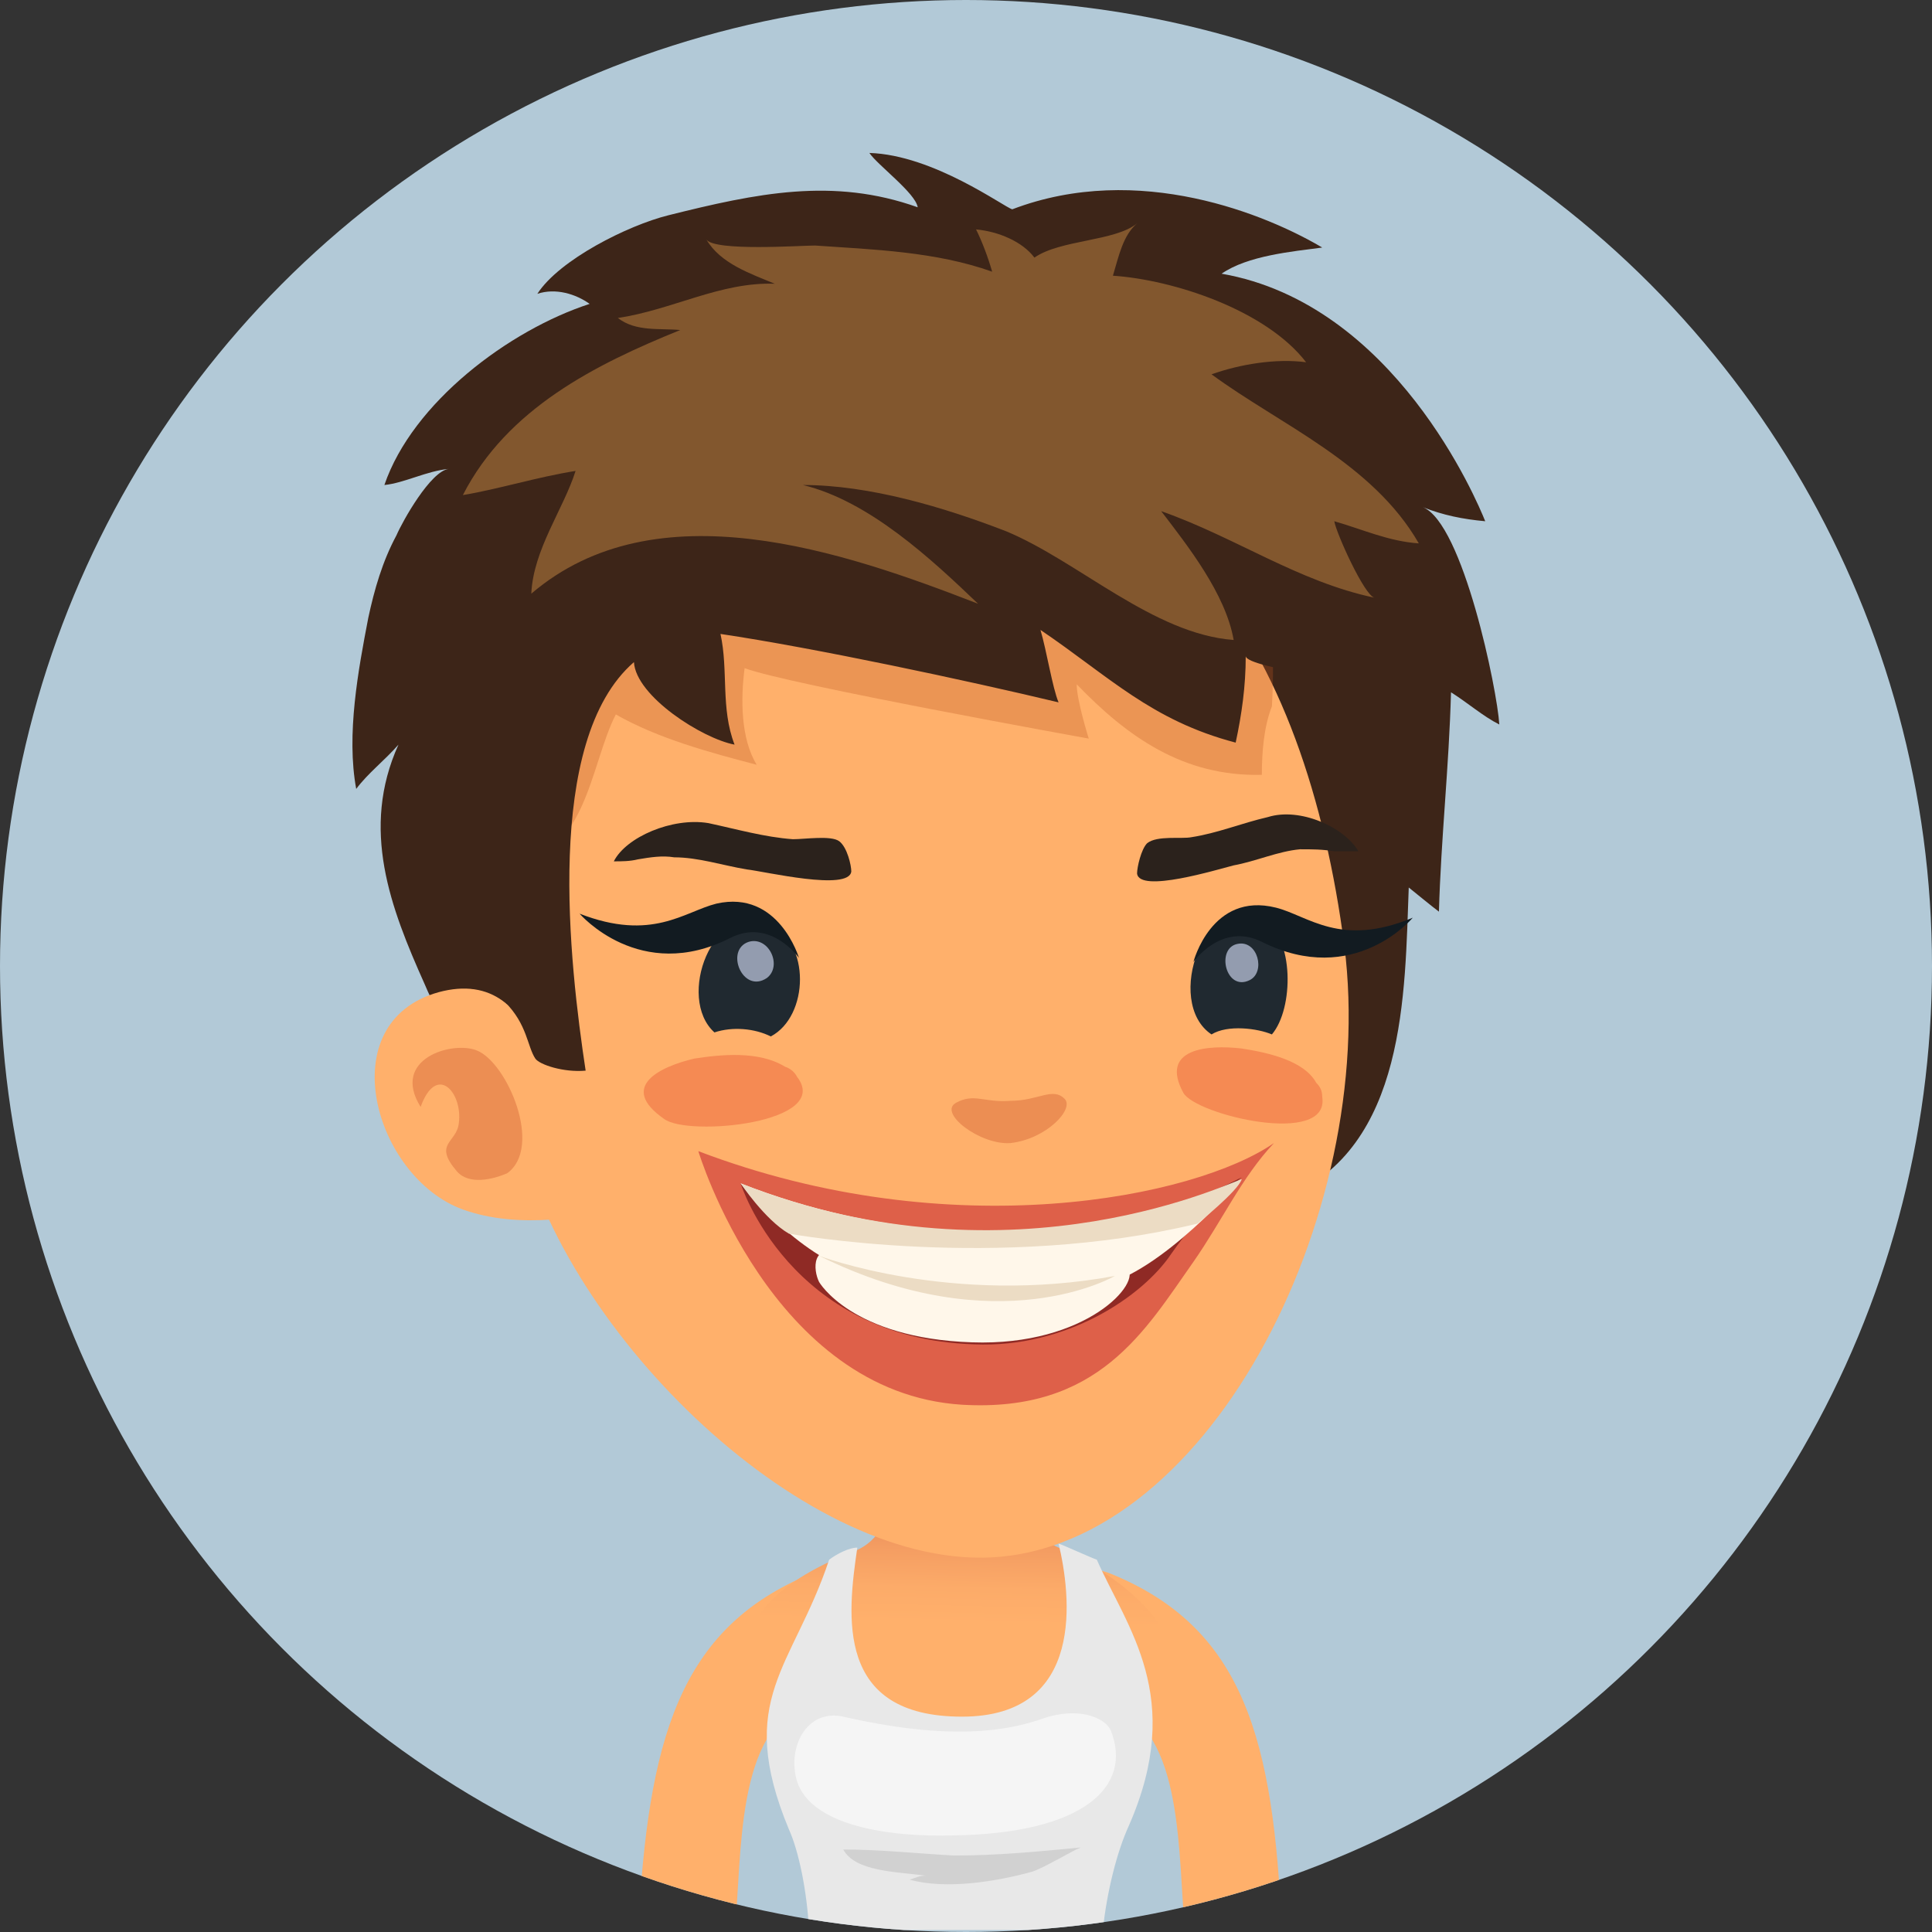 <svg enable-background="new 0 0 96 96" viewBox="0 0 96 96" xmlns="http://www.w3.org/2000/svg" xmlns:xlink="http://www.w3.org/1999/xlink"><rect x="0" y="0" width="96" height="96" fill="#333333" stroke="none"/><clipPath id="a"><circle cx="48" cy="48" r="48"/></clipPath><linearGradient id="b" gradientUnits="userSpaceOnUse" x1="47.95" x2="47.816" y1="75.07" y2="80.65"><stop offset="0" stop-color="#e88958"/><stop offset=".338" stop-color="#f49d62"/><stop offset=".692" stop-color="#fcab69"/><stop offset="1" stop-color="#ffb06b"/></linearGradient><path clip-path="url(#a)" d="m0 0h96v96h-96z" fill="#b2c9d7"/><g clip-path="url(#a)"><path d="m40.3 78.2c-6.6 2.7-8.1 8.3-8.6 17.8h4.8c.4-3.8 0-10.1 3.7-11.4 1.2-.4 3.1-4 2.5-5.2-.5-1.2-1.2-1.7-2.4-1.2z" fill="#ffb06b"/><path d="m55.2 78.2c-1.2-.5-1.8.1-2.5 1.3-.6 1.2 1.3 4.8 2.5 5.2 3.7 1.3 3.3 7.6 3.7 11.4h4.8c-.4-9.7-1.9-15.2-8.5-17.9z" fill="#ffb06b"/><path d="m52.6 76.9c-3.1-1.4-1-5.1-5.1-5.1-4 0-2.2 4.2-5.1 5.3-6.7 2.6-6.7 6.5-2.7 10.5s11 4.6 16.5-.4c5.5-4.9-.5-8.9-3.6-10.3z" fill="url(#b)"/><path d="m52.6 76.7c.6 2.5 1.4 8.6-4.8 8.6-6.3 0-5.7-5-5.2-8.4-.4 0-1 .3-1.4.6-1.8 5.4-4.7 6.9-2 13.4.5 1.1.9 3.1 1 5h14.6c.2-1.9.7-3.9 1.3-5.2 2.8-6.4-.1-9.8-1.6-13.2-.3-.1-1.6-.7-1.9-.8z" fill="#e8e8e8"/><path d="m41.9 91.9c.6 1.1 2.6 1.1 4.1 1.3-.3 0-.5.1-.8.2 1.8.5 4.3.1 6.1-.4.6-.2 2.1-1.1 2.4-1.2-2.1.2-4.1.4-6.3.4-1.8-.1-3.7-.3-5.5-.3z" opacity=".1"/><path d="m51.8 85.4c-3.1 1.1-6.8.6-9.9-.1-1.8-.4-2.8 1.5-2.3 3.2.7 2.2 4.5 2.8 7.8 2.7 6.4-.1 8.9-2.4 7.8-5.2-.3-.7-1.7-1.2-3.4-.6z" fill="#f5f5f5"/><path d="m70.7 25.2c1 .4 2 .6 3.1.7-.4-1-4.5-10.8-13.1-12.3 1.3-.9 3.5-1.1 5-1.3-2.7-1.6-9.1-4.3-15.4-1.9-.4-.1-3.9-2.7-7.1-2.8.4.6 2.3 2 2.4 2.7-4.2-1.5-8-.7-12.4.4-2 .5-5.4 2.2-6.5 3.9.9-.3 1.9 0 2.6.5-4 1.3-8.8 4.9-10.2 9 1-.1 2.1-.7 3.2-.8-.9.1-2.3 2.6-2.6 3.3-.7 1.3-1.1 2.7-1.4 4.1-.5 2.6-1.1 5.8-.6 8.5.6-.8 1.4-1.4 2.1-2.2-1.9 4.2-.4 8.1 1.3 11.9.8 1.9 1.9 3.5 2.9 5.2.8 1.3 1.2 2.8 2 4.1 2.6 3.9 5.4 2.3 9.2 1.4 2.9-.7 5.9-1.2 8.8-1.3 3.3-.2 6.8-.4 10.1.4 3.1.7 6.6 2.1 9.8.8 6-2.5 5.9-10.2 6.1-15.4.5.4 1.1.9 1.5 1.2.1-3.6.5-7.2.6-10.9.8.5 1.6 1.2 2.4 1.6-.1-1.7-1.8-10-3.8-10.8z" fill="#3d2518"/><path d="m42.4 23.2c-11 2.1-19.1 17.7-16.8 32.2 1.6 9.8 13.5 22 23.1 22 11.2 0 19.8-17 18.1-30.4-1.9-14.6-8.9-26.7-24.4-23.8z" fill="#ffb06b"/><path d="m61.7 27.2c-6-2.4-11.9-3.7-18.5-3.8-4-.1-8.4-.3-12.2 1.4-5.6 2.5-8 6.2-8.7 12-.3 2.1-.1 5.7 2.8 5.9 4 .3 4.2-4.7 5.5-7.2 2.1 1.2 4.7 1.9 7 2.5-.8-1.3-.8-3.3-.6-4.8 2.1.8 17.1 3.5 17.1 3.5s-.6-1.9-.6-2.7c2.5 2.6 5.3 4.6 9.2 4.5 0-1.1.1-2.4.5-3.4 0-.1.5-7.1-1.5-7.9z" fill="#bc551e" opacity=".3"/><path d="m21.8 49.3c-5.4 1.5-3.2 9.2 1.2 10.8 1.4.5 2.9.6 4.4.5 0 0 .1-.1.1-.1.7-1-.3-6.6-.6-7.7-.9-2.8-2.5-4.2-5.1-3.5z" fill="#ffb06b"/><path d="m23.7 52.2c-1.2-.5-4.3.4-2.8 2.8.8-2.2 2.1-.7 1.9.8-.1 1-1.3 1-.1 2.4.6.7 1.8.4 2.5.1 1.8-1.3 0-5.5-1.5-6.1z" fill="#bf3c1b" opacity=".3"/><path d="m64.3 26.8c-1.9-2.3-3.5-4.6-5.8-6.6-6.1-5.1-14.1-5-21.6-3.8-2.9.5-5.9 1.2-8.5 2.6-2.2 1.2-3.1 4.1-4.2 6.3-2.4 5.1-4.4 20.4-1.7 23.8.6 0 1.7-.1 2.6.7 1.1 1.1 1.1 2.2 1.5 2.8.2.3 1.4.7 2.5.6-.8-5.3-2.1-16.4 2.4-20.3.1 1.7 3.4 3.8 5 4.1-.7-1.8-.3-3.7-.7-5.5 4.7.7 12.2 2.3 16.8 3.4-.3-.7-.6-2.6-.9-3.6 3.4 2.3 5.5 4.5 9.7 5.6.3-1.4.5-2.8.5-4.3 0 .6 6.5 1.4 7.1 1.5-.1-1.4-.7-2.6-1.5-3.7-1-1.2-2.2-2.5-3.2-3.6z" fill="#3d2518"/><path d="m60.2 18.6c1.4-.5 3.2-.8 4.7-.6-2-2.6-6.6-4.1-9.6-4.3.3-1 .5-2 1.2-2.6-1.1.9-3.8.8-5.1 1.7-.6-.8-1.8-1.3-2.9-1.4.3.6.6 1.4.8 2.1-2.8-1-5.9-1.1-8.8-1.3-.7 0-5 .3-5.4-.3.7 1.2 2.2 1.7 3.4 2.2-2.7-.1-5.1 1.3-7.8 1.7.9.7 2.1.5 3.1.6-4.2 1.7-8.6 3.9-10.8 8.2 1.8-.3 3.7-.9 5.6-1.2-.6 1.9-2.1 3.9-2.2 6.1 6.2-5.3 15.5-2.1 22.2.5-2.3-2.2-5.4-5.1-8.7-5.9-.1 0-.1 0 0 0 3.3 0 7 1.1 10.1 2.3 3.6 1.5 7.3 5.1 11.3 5.4-.4-2.3-2.3-4.7-3.6-6.4 3.7 1.3 6.8 3.5 10.6 4.3-.5-.1-1.9-3.2-2-3.8 1.4.4 2.7 1 4.2 1.1-2.3-4-6.9-5.9-10.3-8.4z" fill="#82572e"/><path d="m61.7 52.1c-1.7-.2-4.1 0-2.9 2.2.6 1.1 7.3 2.7 6.9.2 0-.3-.1-.5-.3-.7-.6-1.1-2.4-1.5-3.7-1.7z" fill="#f58a53"/><path d="m39 53c-1.3-.8-3.2-.6-4.5-.4-1.7.4-3.8 1.4-1.5 3 1.2.9 8.4.2 6.6-2.1-.1-.2-.3-.4-.6-.5z" fill="#f58a53"/><path d="m38.2 45.9c-2.8-1.2-4.6 3.7-2.7 5.4.9-.3 2-.2 2.8.2 1.9-1 2-4.7-.1-5.6z" fill="#202930"/><path d="m62.8 45.7c-2.9-1.7-5 4.1-2.6 5.7.8-.5 2.3-.3 3 0 1.1-1.3 1.1-4.8-.4-5.7z" fill="#202930"/><path d="m37.2 46.8c-1.2.4-.3 2.6.9 1.8.8-.6.1-2.1-.9-1.8z" fill="#c3cee6" opacity=".7"/><path d="m61.5 46.9c-1.1.2-.6 2.4.6 1.8.8-.4.4-2-.6-1.8z" fill="#c3cee6" opacity=".7"/><path d="m34.7 57.2s3.6 12 13.1 12.6c6.8.4 9.1-3.7 11.5-7.1 1.4-2 2.4-4.2 4-5.9-3.9 2.7-16 5.2-28.6.4z" fill="#de6049"/><path d="m36.8 58.8s2.4 7.7 11.6 8c4.6.2 8.4-2.4 9.8-4.5 1.6-2.3 3.5-3.8 3.5-3.8-13.6 7-24.9.3-24.9.3z" fill="#8f2a25"/><path d="m36.8 58.8s2.5 3.3 5.6 4.4c4 1.4 7.6 1.5 12.2.7 3.1-.6 7.1-5.3 7.1-5.3s-10.8 5.7-24.9.2z" fill="#fff7ea"/><path d="m50.3 63.8c-4.2-.1-6.4-.8-8.4-1.5-1.6-.6-1.5.8-1.2 1.4 0 0 1.6 2.8 7.6 3 5.7.2 8.5-3 7.7-3.7-.6-.6-1.5.9-5.7.8z" fill="#fff7ea"/><path d="m36.8 58.8s1.2 1.8 2.4 2.5c0 0 10.4 1.9 20.3-.5 0 0 2-1.6 2.2-2.2-.1-.1-11.2 5.6-24.9.2z" fill="#ecdcc4"/><path d="m40.7 62.4c8.9 4.4 14.7 1 14.7 1-8.1 1.5-14.7-1-14.7-1z" fill="#ecdcc4"/><path d="m39.4 41.7c-1.4-.1-2.8-.5-4.2-.8-1.8-.3-4.1.7-4.7 1.9.4 0 .8 0 1.2-.1.6-.1 1.2-.2 1.8-.1 1.2 0 2.4.4 3.6.6.9.1 5.1 1.1 5.2.1 0-.3-.2-1.2-.6-1.5s-1.7-.1-2.3-.1z" fill="#2b221c"/><path d="m63 40.6c-1.3.3-2.5.8-3.8 1-.5.1-1.7-.1-2.2.3-.3.3-.5 1.2-.5 1.5.1 1 4-.2 4.8-.4 1.1-.2 2.2-.7 3.3-.8.6 0 1.1 0 1.7.1h1.2c-.7-1.2-2.9-2.2-4.5-1.7z" fill="#2b221c"/><path d="m50.2 54.7c-1.3.1-1.8-.4-2.7.1s1.2 2.1 2.7 2c1.8-.2 3.2-1.7 2.7-2.2-.6-.6-1.3.1-2.7.1z" fill="#bf3c1b" opacity=".3"/><g fill="#121b21"><path d="m35.6 44.9c-1.6.4-3.2 1.9-6.8.5 0 0 3 3.5 7.5 1.2 2-1 3.4 1 3.4 1s-1-3.4-4.1-2.7z"/><path d="m63.4 45.1c-3.2-.8-4.1 2.7-4.1 2.7s1.4-2 3.4-1c4.6 2.3 7.5-1.2 7.5-1.2-3.6 1.5-5.2-.1-6.8-.5z"/></g></g></svg>